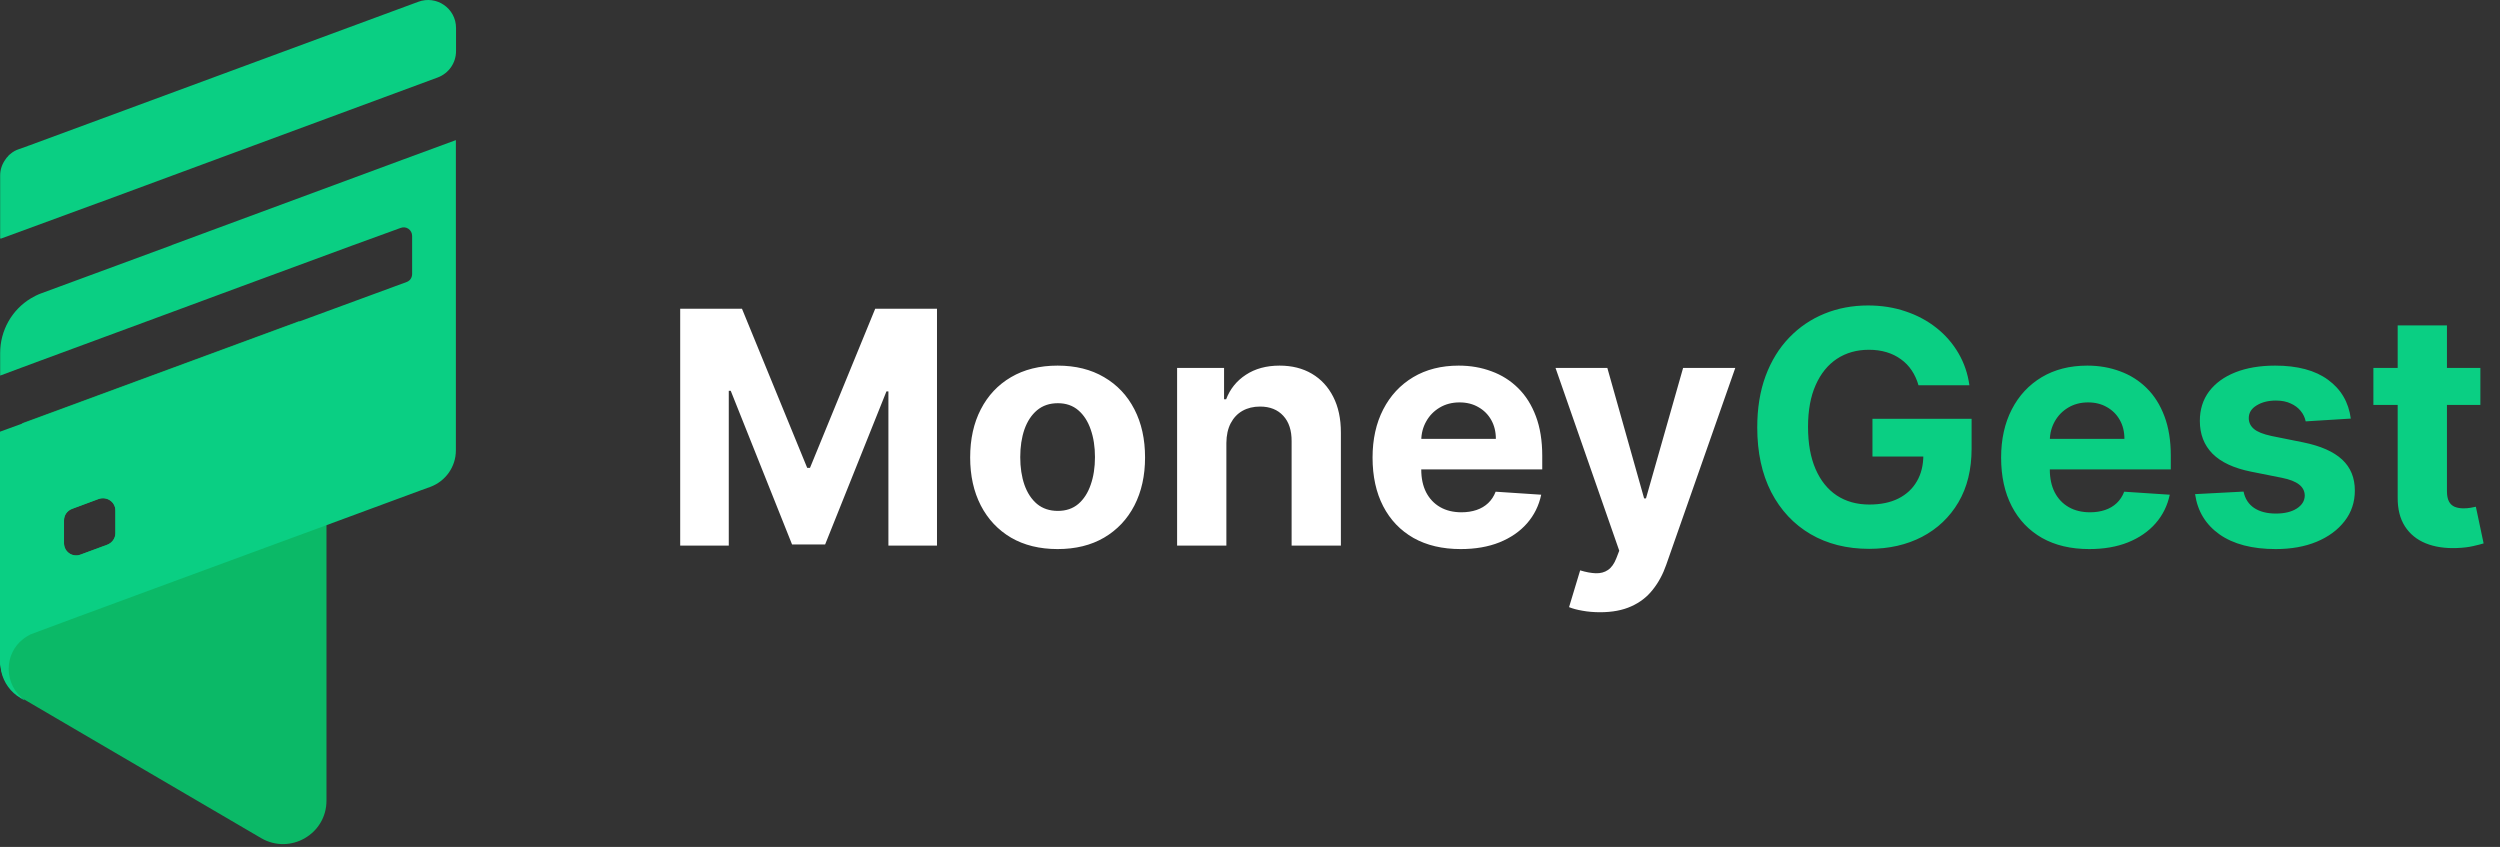 <svg width="307" height="104" viewBox="0 0 307 104" fill="none" xmlns="http://www.w3.org/2000/svg">
<rect x="0" y="0" width="307" height="104" fill="#333333" stroke="none"/>
<path d="M36.722 39.441L31.538 41.35L5.69 50.877L2.733 51.962V61.208C0.543 59 0.038 56.267 0.019 52.954V81.272C0.019 81.441 0.019 81.609 0.075 81.778C0.094 81.965 0.131 82.19 0.169 82.377C0.505 83.706 1.329 84.903 2.546 85.652L2.976 85.895L7.449 88.516L32.08 102.928C35.618 104.986 40.091 102.441 40.091 98.323V46.74C40.11 43.895 38.856 41.238 36.722 39.441ZM7.861 63.885C7.861 63.248 8.254 62.706 8.834 62.481L12.11 61.264C13.12 60.909 14.168 61.62 14.168 62.668V65.476C14.168 66.112 13.757 66.655 13.177 66.879L9.864 68.115C8.89 68.47 7.861 67.759 7.861 66.711V63.885Z" fill="#0BB967"/>
<path d="M56 3.43V6.275C56 7.735 55.102 9.008 53.754 9.513L12.128 24.898H12.11L0.131 29.297C0.075 29.315 0.038 29.297 0.019 29.241V21.548C0.019 20.818 0.262 20.126 0.693 19.545C0.767 19.433 0.842 19.321 0.955 19.227C1.048 19.077 1.198 18.965 1.366 18.834C1.628 18.61 1.947 18.441 2.284 18.329L3.5 17.898V17.88L3.594 17.861L51.34 0.23C53.604 -0.631 56 1.035 56 3.43Z" fill="#0ACF83"/>
<path d="M49.524 19.583L21.131 30.083L21.037 30.139H21.019L5.128 35.997C4.642 36.166 4.211 36.39 3.799 36.633C1.479 38.019 0.019 40.564 0.019 43.353V46.123L2.733 45.112L4.904 44.307L20.064 38.711L29.628 35.174L43.235 30.158L49.206 27.986C49.917 27.724 50.61 28.248 50.61 28.978V33.639C50.61 34.069 50.366 34.481 49.936 34.631L36.703 39.497L31.519 41.406L5.671 50.933L2.714 52.019L0 53.011V81.329C0 81.497 -2.28697e-06 81.666 0.056 81.834C0.075 82.021 0.112 82.246 0.15 82.433C0.449 83.818 1.291 84.997 2.527 85.727L2.995 85.989L2.976 85.933C1.816 85.091 1.067 83.706 1.067 82.133C1.067 80.655 1.741 79.345 2.807 78.502C3.107 78.259 3.406 78.072 3.743 77.903C4.043 77.754 40.11 64.484 40.11 64.484L51.714 60.198L52.856 59.786C54.746 59.075 55.981 57.297 55.981 55.313V17.206L49.524 19.583ZM14.168 65.494C14.168 66.131 13.757 66.674 13.177 66.898L9.864 68.115C8.89 68.47 7.861 67.759 7.861 66.711V63.904C7.861 63.267 8.254 62.724 8.834 62.5L12.11 61.283C13.12 60.928 14.168 61.639 14.168 62.687V65.494Z" fill="#0ACF83"/>
<path d="M83.528 37.909H91.114L99.125 57.455H99.466L107.477 37.909H115.062V67H109.097V48.065H108.855L101.327 66.858H97.264L89.736 47.994H89.494V67H83.528V37.909ZM129.874 67.426C127.668 67.426 125.76 66.957 124.15 66.02C122.549 65.073 121.314 63.757 120.442 62.071C119.571 60.376 119.136 58.411 119.136 56.176C119.136 53.922 119.571 51.953 120.442 50.267C121.314 48.572 122.549 47.256 124.15 46.318C125.76 45.371 127.668 44.898 129.874 44.898C132.081 44.898 133.984 45.371 135.585 46.318C137.194 47.256 138.435 48.572 139.306 50.267C140.177 51.953 140.613 53.922 140.613 56.176C140.613 58.411 140.177 60.376 139.306 62.071C138.435 63.757 137.194 65.073 135.585 66.02C133.984 66.957 132.081 67.426 129.874 67.426ZM129.903 62.739C130.906 62.739 131.745 62.455 132.417 61.886C133.089 61.309 133.596 60.523 133.937 59.528C134.287 58.534 134.462 57.403 134.462 56.133C134.462 54.865 134.287 53.733 133.937 52.739C133.596 51.744 133.089 50.958 132.417 50.381C131.745 49.803 130.906 49.514 129.903 49.514C128.889 49.514 128.037 49.803 127.346 50.381C126.664 50.958 126.148 51.744 125.798 52.739C125.457 53.733 125.286 54.865 125.286 56.133C125.286 57.403 125.457 58.534 125.798 59.528C126.148 60.523 126.664 61.309 127.346 61.886C128.037 62.455 128.889 62.739 129.903 62.739ZM150.599 54.386V67H144.548V45.182H150.315V49.031H150.57C151.053 47.762 151.863 46.758 152.999 46.02C154.136 45.272 155.513 44.898 157.133 44.898C158.648 44.898 159.969 45.229 161.096 45.892C162.223 46.555 163.099 47.502 163.724 48.733C164.349 49.955 164.661 51.413 164.661 53.108V67H158.61V54.188C158.62 52.852 158.279 51.811 157.587 51.062C156.896 50.305 155.944 49.926 154.732 49.926C153.918 49.926 153.198 50.101 152.573 50.452C151.958 50.802 151.475 51.313 151.124 51.986C150.783 52.649 150.608 53.449 150.599 54.386ZM179.374 67.426C177.129 67.426 175.197 66.972 173.578 66.062C171.968 65.144 170.728 63.847 169.857 62.17C168.985 60.485 168.55 58.492 168.55 56.19C168.55 53.946 168.985 51.976 169.857 50.281C170.728 48.586 171.954 47.265 173.536 46.318C175.126 45.371 176.992 44.898 179.132 44.898C180.571 44.898 181.911 45.13 183.152 45.594C184.402 46.048 185.491 46.735 186.419 47.653C187.357 48.572 188.086 49.727 188.607 51.119C189.127 52.502 189.388 54.121 189.388 55.977V57.639H170.964V53.889H183.692C183.692 53.018 183.502 52.246 183.124 51.574C182.745 50.901 182.219 50.376 181.547 49.997C180.884 49.609 180.112 49.415 179.232 49.415C178.313 49.415 177.499 49.628 176.788 50.054C176.088 50.471 175.538 51.034 175.141 51.744C174.743 52.445 174.539 53.226 174.53 54.088V57.653C174.53 58.733 174.729 59.666 175.126 60.452C175.534 61.238 176.107 61.844 176.845 62.27C177.584 62.696 178.46 62.909 179.473 62.909C180.145 62.909 180.761 62.814 181.32 62.625C181.878 62.436 182.357 62.151 182.754 61.773C183.152 61.394 183.455 60.93 183.663 60.381L189.26 60.75C188.976 62.095 188.393 63.269 187.513 64.273C186.642 65.267 185.515 66.044 184.132 66.602C182.759 67.151 181.173 67.426 179.374 67.426ZM196.487 75.182C195.719 75.182 195 75.12 194.327 74.997C193.665 74.883 193.115 74.737 192.68 74.557L194.043 70.04C194.754 70.258 195.393 70.376 195.961 70.395C196.539 70.414 197.036 70.281 197.452 69.997C197.879 69.713 198.224 69.23 198.489 68.548L198.844 67.625L191.018 45.182H197.381L201.898 61.205H202.126L206.685 45.182H213.092L204.612 69.358C204.204 70.532 203.65 71.555 202.95 72.426C202.258 73.307 201.382 73.984 200.322 74.457C199.261 74.94 197.983 75.182 196.487 75.182Z" fill="white"/>
<path d="M235.592 47.312C235.393 46.621 235.113 46.01 234.754 45.48C234.394 44.94 233.953 44.486 233.433 44.117C232.921 43.738 232.334 43.449 231.671 43.25C231.018 43.051 230.293 42.952 229.498 42.952C228.011 42.952 226.704 43.321 225.577 44.06C224.46 44.798 223.589 45.873 222.964 47.284C222.339 48.686 222.026 50.4 222.026 52.426C222.026 54.453 222.334 56.176 222.95 57.597C223.565 59.017 224.436 60.101 225.563 60.849C226.69 61.588 228.021 61.957 229.555 61.957C230.947 61.957 232.135 61.711 233.12 61.219C234.114 60.717 234.872 60.011 235.393 59.102C235.923 58.193 236.188 57.118 236.188 55.878L237.438 56.062H229.938V51.432H242.112V55.097C242.112 57.653 241.572 59.85 240.492 61.688C239.413 63.515 237.926 64.926 236.032 65.921C234.138 66.905 231.969 67.398 229.526 67.398C226.799 67.398 224.403 66.796 222.339 65.594C220.274 64.382 218.665 62.663 217.509 60.438C216.363 58.203 215.79 55.551 215.79 52.483C215.79 50.125 216.131 48.023 216.813 46.176C217.504 44.32 218.47 42.748 219.711 41.46C220.951 40.172 222.396 39.192 224.043 38.52C225.691 37.847 227.476 37.511 229.398 37.511C231.046 37.511 232.58 37.753 234.001 38.236C235.421 38.709 236.681 39.382 237.779 40.253C238.887 41.124 239.791 42.161 240.492 43.364C241.193 44.557 241.643 45.873 241.842 47.312H235.592ZM256.561 67.426C254.317 67.426 252.385 66.972 250.766 66.062C249.156 65.144 247.915 63.847 247.044 62.17C246.173 60.485 245.737 58.492 245.737 56.19C245.737 53.946 246.173 51.976 247.044 50.281C247.915 48.586 249.142 47.265 250.723 46.318C252.314 45.371 254.179 44.898 256.32 44.898C257.759 44.898 259.099 45.13 260.339 45.594C261.589 46.048 262.679 46.735 263.607 47.653C264.544 48.572 265.273 49.727 265.794 51.119C266.315 52.502 266.575 54.121 266.575 55.977V57.639H248.152V53.889H260.879C260.879 53.018 260.69 52.246 260.311 51.574C259.932 50.901 259.407 50.376 258.734 49.997C258.071 49.609 257.3 49.415 256.419 49.415C255.5 49.415 254.686 49.628 253.976 50.054C253.275 50.471 252.726 51.034 252.328 51.744C251.93 52.445 251.727 53.226 251.717 54.088V57.653C251.717 58.733 251.916 59.666 252.314 60.452C252.721 61.238 253.294 61.844 254.033 62.27C254.771 62.696 255.647 62.909 256.661 62.909C257.333 62.909 257.948 62.814 258.507 62.625C259.066 62.436 259.544 62.151 259.942 61.773C260.339 61.394 260.643 60.93 260.851 60.381L266.447 60.75C266.163 62.095 265.581 63.269 264.7 64.273C263.829 65.267 262.702 66.044 261.32 66.602C259.946 67.151 258.36 67.426 256.561 67.426ZM288.678 51.403L283.138 51.744C283.043 51.271 282.839 50.845 282.527 50.466C282.214 50.078 281.803 49.77 281.291 49.543C280.789 49.306 280.188 49.188 279.487 49.188C278.55 49.188 277.759 49.386 277.115 49.784C276.471 50.172 276.149 50.693 276.149 51.347C276.149 51.867 276.357 52.308 276.774 52.668C277.191 53.028 277.906 53.316 278.919 53.534L282.868 54.33C284.989 54.765 286.571 55.466 287.612 56.432C288.654 57.398 289.175 58.667 289.175 60.239C289.175 61.669 288.753 62.923 287.911 64.003C287.077 65.082 285.931 65.925 284.473 66.531C283.024 67.128 281.353 67.426 279.459 67.426C276.571 67.426 274.269 66.825 272.555 65.622C270.851 64.41 269.852 62.762 269.558 60.679L275.51 60.367C275.69 61.247 276.125 61.919 276.817 62.383C277.508 62.838 278.393 63.065 279.473 63.065C280.534 63.065 281.386 62.862 282.03 62.455C282.683 62.038 283.015 61.503 283.024 60.849C283.015 60.3 282.783 59.85 282.328 59.5C281.874 59.14 281.173 58.865 280.226 58.676L276.447 57.923C274.317 57.497 272.731 56.758 271.689 55.707C270.657 54.656 270.141 53.316 270.141 51.688C270.141 50.286 270.519 49.079 271.277 48.065C272.044 47.052 273.119 46.271 274.501 45.722C275.893 45.172 277.522 44.898 279.388 44.898C282.143 44.898 284.312 45.48 285.893 46.645C287.484 47.81 288.412 49.396 288.678 51.403ZM304.59 45.182V49.727H291.451V45.182H304.59ZM294.434 39.955H300.485V60.295C300.485 60.854 300.57 61.29 300.741 61.602C300.911 61.905 301.148 62.118 301.451 62.242C301.763 62.365 302.123 62.426 302.531 62.426C302.815 62.426 303.099 62.403 303.383 62.355C303.667 62.298 303.885 62.256 304.036 62.227L304.988 66.73C304.685 66.825 304.259 66.934 303.71 67.057C303.16 67.189 302.493 67.27 301.707 67.298C300.248 67.355 298.97 67.161 297.871 66.716C296.782 66.271 295.935 65.579 295.329 64.642C294.723 63.705 294.424 62.521 294.434 61.091V39.955Z" fill="#0ACF83"/>
</svg>
